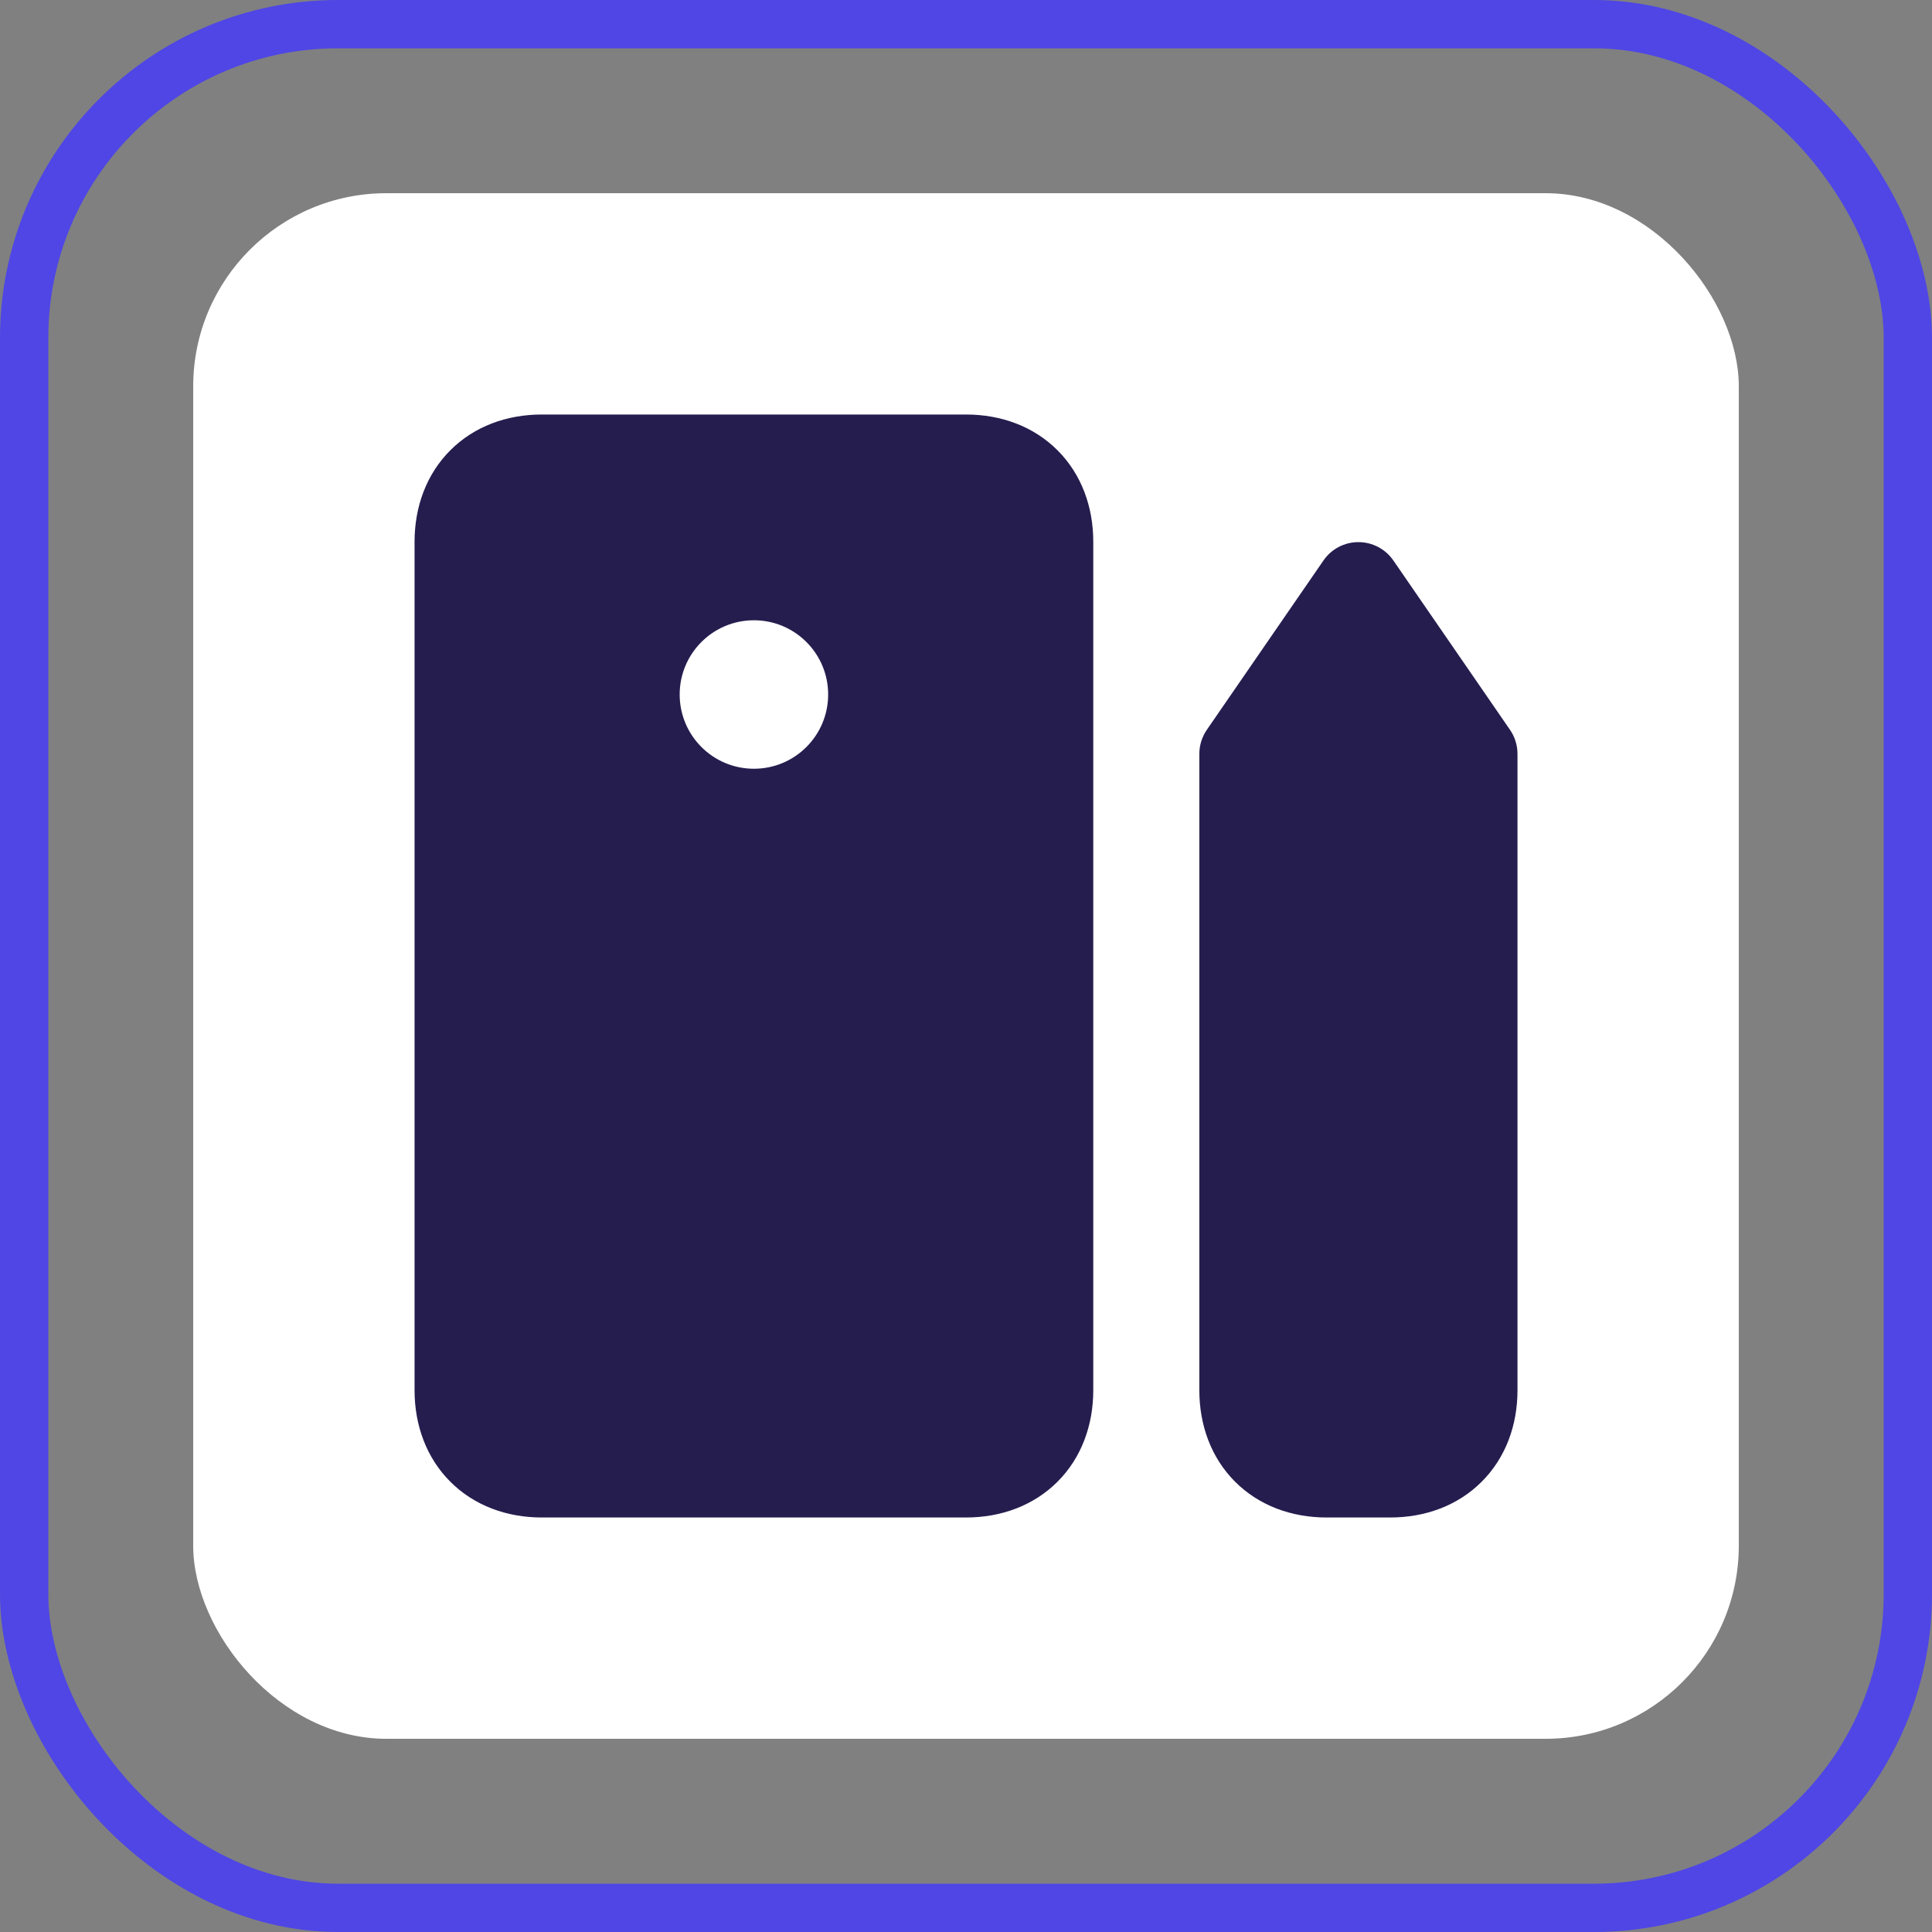 <svg width="40" height="40" viewBox="0 0 40 40" fill="none" xmlns="http://www.w3.org/2000/svg">
<rect x="0" y="0" width="40" height="40" fill="#808080" stroke="none"/>
<rect x="0.5" y="0.5" width="39" height="39" rx="6.5" stroke="#4F46E5"/>
<rect x="4" y="4" width="32" height="32" rx="4" fill="white"/>
<path fill-rule="evenodd" clip-rule="evenodd" d="M9.323 9.323C9.817 8.828 10.491 8.582 11.217 8.582H20C20.727 8.582 21.4 8.828 21.895 9.323C22.389 9.817 22.635 10.491 22.635 11.217V28.783C22.635 29.509 22.389 30.183 21.895 30.677C21.4 31.172 20.727 31.418 20 31.418H11.217C10.491 31.418 9.817 31.172 9.323 30.677C8.829 30.183 8.583 29.509 8.583 28.783V11.217C8.583 10.491 8.829 9.817 9.323 9.323ZM28.124 11.224C28.413 11.224 28.684 11.366 28.848 11.604L31.263 15.11C31.364 15.257 31.418 15.431 31.418 15.609V28.783C31.418 29.509 31.172 30.183 30.677 30.677C30.183 31.172 29.509 31.418 28.783 31.418H27.465C26.739 31.418 26.065 31.172 25.571 30.677C25.077 30.183 24.831 29.509 24.831 28.783V15.609C24.831 15.431 24.885 15.257 24.986 15.11L27.401 11.604C27.565 11.366 27.835 11.224 28.124 11.224ZM17.146 14.379C17.146 13.53 16.458 12.842 15.609 12.842C14.76 12.842 14.072 13.53 14.072 14.379C14.072 15.228 14.76 15.916 15.609 15.916C16.458 15.916 17.146 15.228 17.146 14.379Z" fill="#251D4E"/>
</svg>
